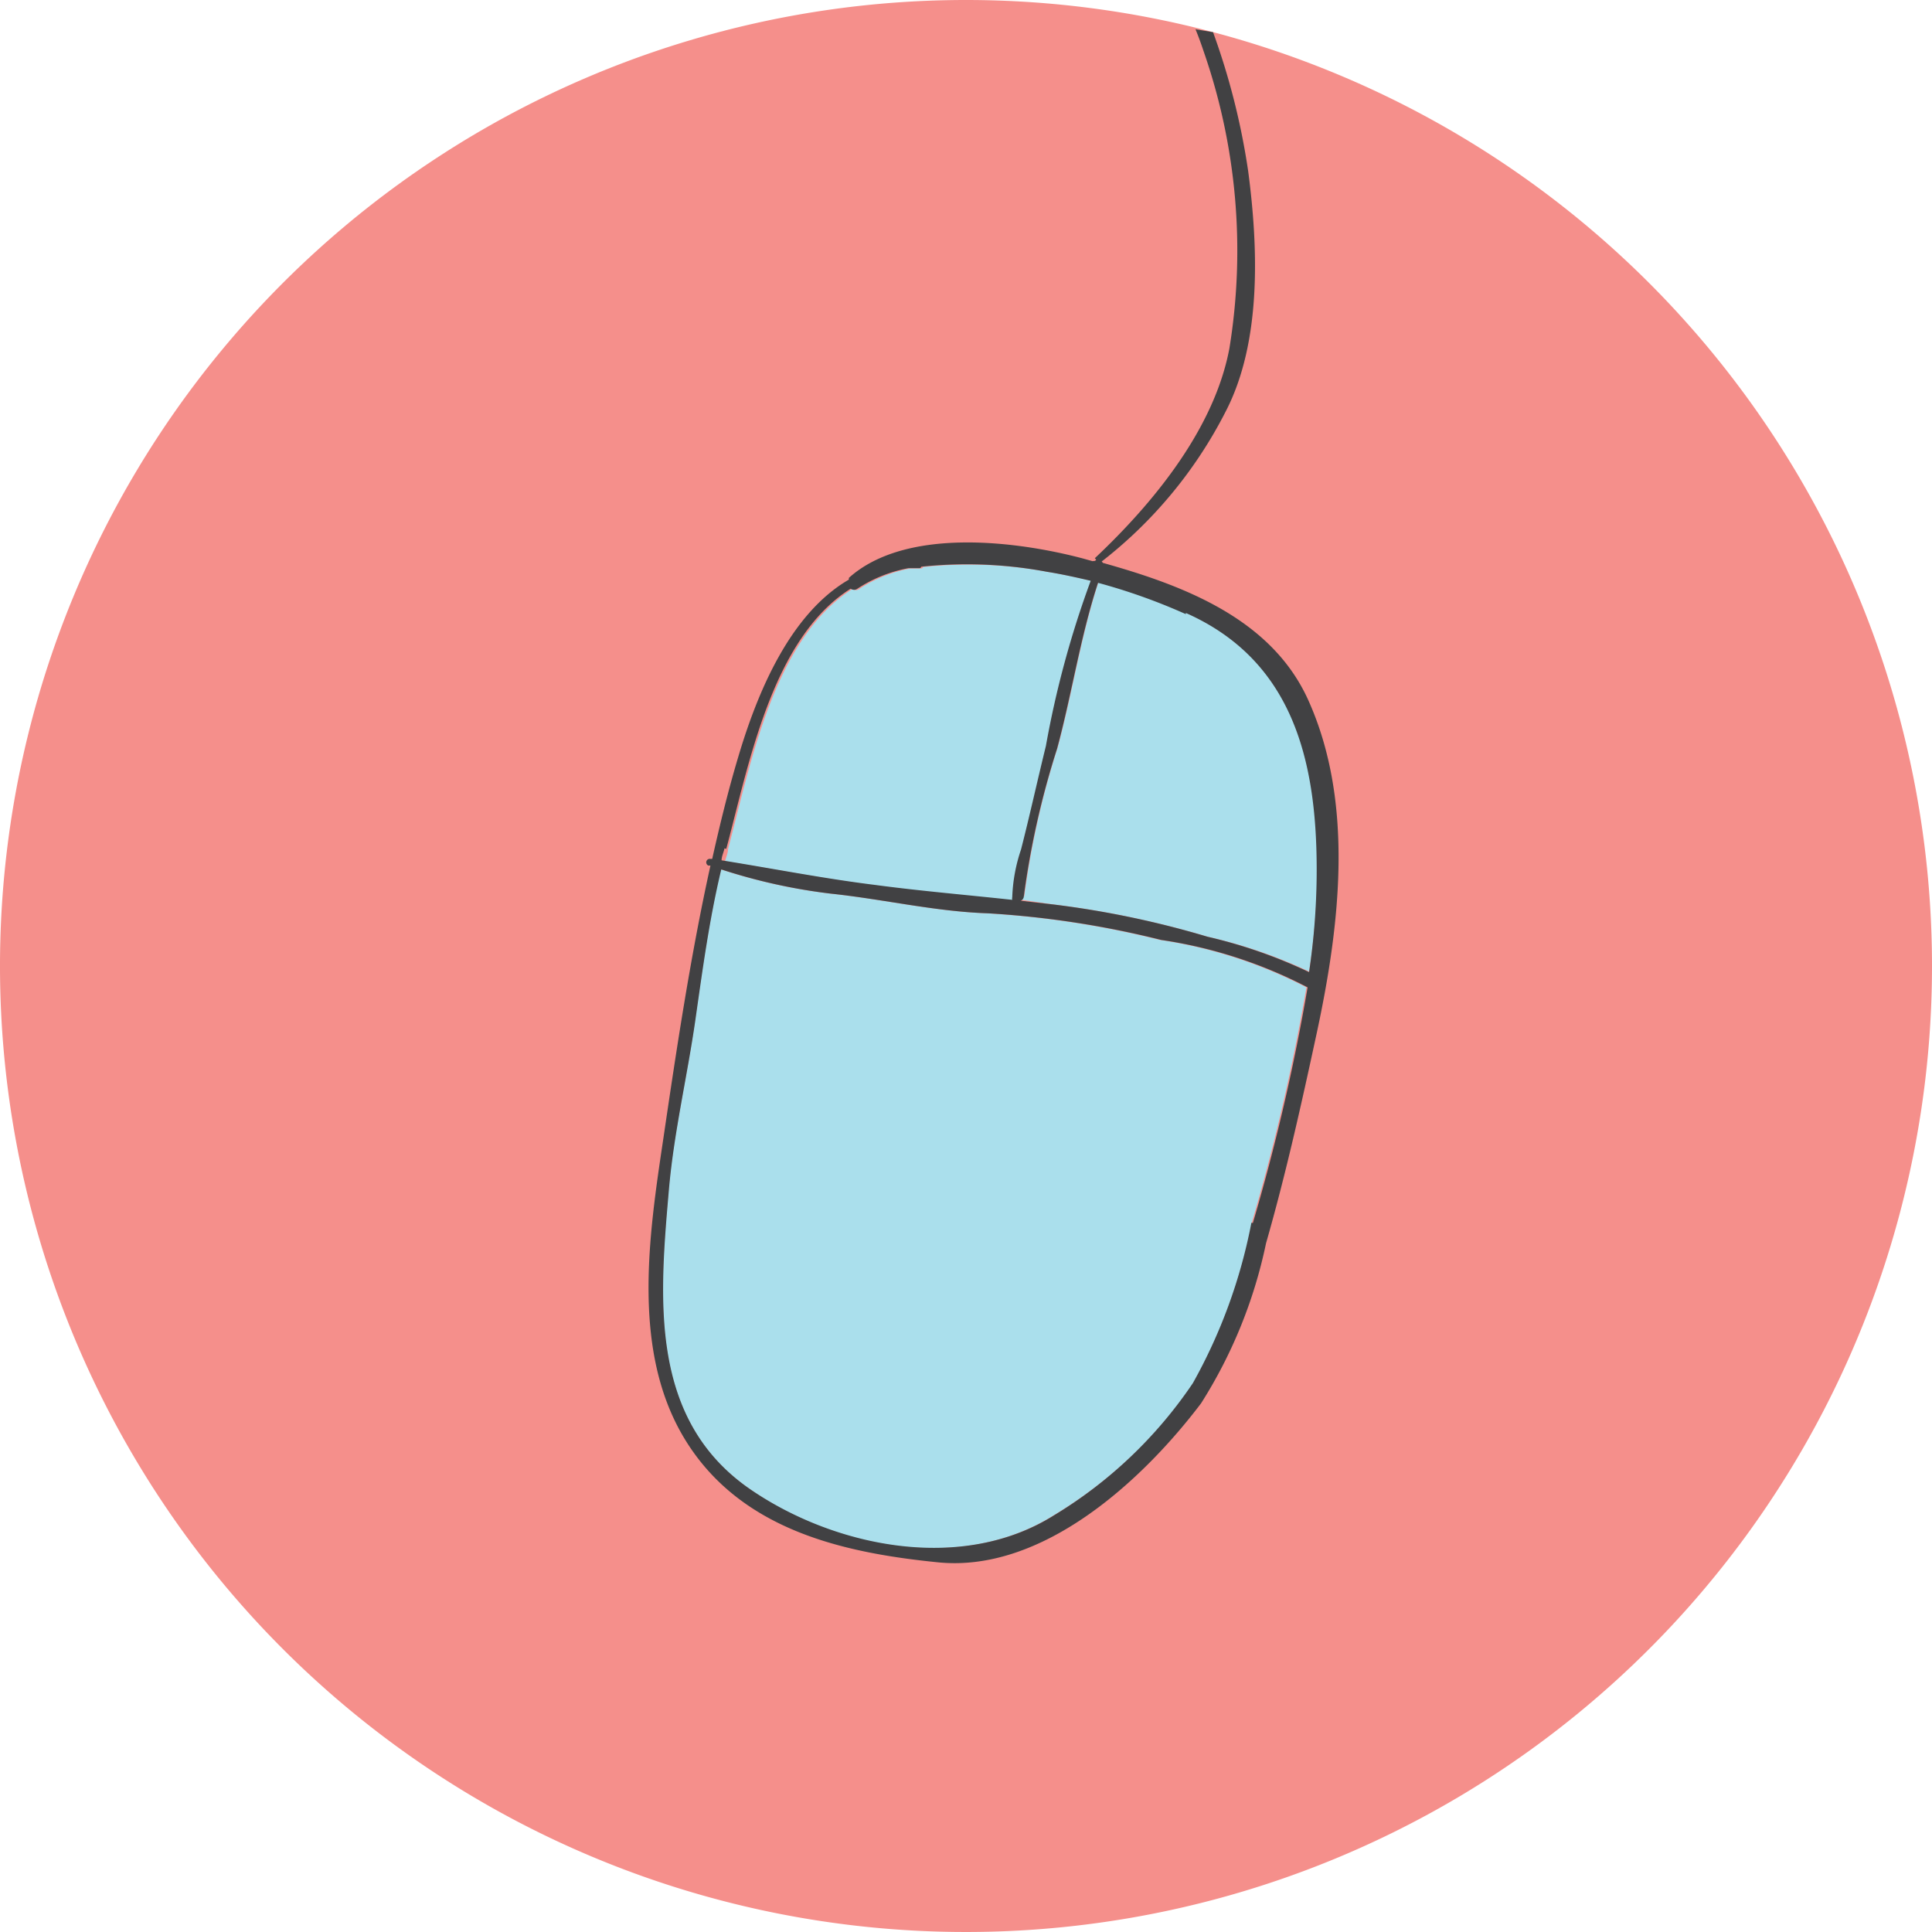 <svg id="Layer_1" data-name="Layer 1" xmlns="http://www.w3.org/2000/svg" xmlns:xlink="http://www.w3.org/1999/xlink" viewBox="0 0 66 66"><defs><style>.cls-1{fill:none;}.cls-2{clip-path:url(#clip-path);}.cls-3{fill:#f58f8b;}.cls-4{fill:#aadfec;}.cls-5{fill:#414143;}</style><clipPath id="clip-path"><rect class="cls-1" width="66" height="66"/></clipPath></defs><title>stem</title><g id="Artwork_4" data-name="Artwork 4"><g class="cls-2"><g class="cls-2"><path class="cls-3" d="M66,33A33,33,0,1,1,33,0,33,33,0,0,1,66,33"/><path class="cls-4" d="M33.74,31.2c-1.8-.06-3.56-.48-5.35-.67a19.44,19.44,0,0,1-3.76-.83c-.41,1.71-.64,3.43-.89,5.18-.27,1.93-.73,3.82-.9,5.77-.32,3.71-.7,7.87,2.83,10.26,2.91,2,7.21,2.81,10.32.86a15.22,15.22,0,0,0,4.77-4.51,18.25,18.25,0,0,0,2-5.48,70.84,70.84,0,0,0,1.87-8.05,15.88,15.88,0,0,0-5-1.62,32.1,32.1,0,0,0-5.92-.91"/><path class="cls-5" d="M42,11.89c-.51,2.74-2.58,5.28-4.6,7.18l.16.17a15.25,15.25,0,0,0,4.31-5.18c1.24-2.39,1.11-5.63.77-8.21a24.14,24.14,0,0,0-1.2-4.75L40.84,1c.1.24.19.49.27.73A20.75,20.75,0,0,1,42,11.89"/><path class="cls-4" d="M34.93,30.62s0,0,0,0h0a.18.18,0,0,1-.1.11L36,30.9A32,32,0,0,1,41.25,32a16.93,16.93,0,0,1,3.47,1.19A23.82,23.82,0,0,0,45,29.64c0-3.66-.84-7.09-4.47-8.7a20.23,20.23,0,0,0-3-1.07c-.61,1.86-.89,3.78-1.4,5.67a28.89,28.89,0,0,0-1.14,5.08"/><path class="cls-4" d="M34.64,30.75a.19.19,0,0,1,0-.09h0s0,0,0,0a5.66,5.66,0,0,1,.3-1.63c.3-1.17.56-2.36.85-3.54a34,34,0,0,1,1.53-5.64c-.51-.12-1-.23-1.51-.31a14.74,14.74,0,0,0-4.28-.17.06.06,0,0,1-.06.05c-.13,0-.25,0-.38,0a4.76,4.76,0,0,0-1.74.7.19.19,0,0,1-.23,0c-2.69,1.7-3.48,6-4.25,8.89,0,.14-.07.28-.1.41,1.75.28,3.47.62,5.24.84,1.56.21,3.13.34,4.69.51"/><path class="cls-5" d="M37.32,19.17,37,19.08c-2.3-.61-6.07-1.07-8,.66a.21.21,0,0,0,0,.06c-2,1.16-3.12,3.82-3.79,6.09-.34,1.14-.62,2.29-.88,3.45h-.07a.12.12,0,0,0-.06.23l.07,0c-.68,3.08-1.15,6.21-1.61,9.33-.5,3.35-1.11,7.35.8,10.37s5.39,3.78,8.57,4.1c3.58.37,7-2.79,9-5.43a16.46,16.46,0,0,0,2.22-5.47c.68-2.37,1.21-4.76,1.73-7.17.79-3.67,1.3-7.89-.3-11.41-1.27-2.78-4.29-3.9-7-4.66l-.16-.18-.11.11M24.81,29c.77-2.87,1.56-7.19,4.25-8.89a.19.19,0,0,0,.23,0,4.76,4.76,0,0,1,1.74-.7c.13,0,.25,0,.38,0a.06.06,0,0,0,.06-.05,14.74,14.74,0,0,1,4.28.17c.5.08,1,.19,1.51.31a33.09,33.09,0,0,0-1.53,5.64c-.29,1.18-.55,2.37-.85,3.54a5.66,5.66,0,0,0-.3,1.63s0,0,0,0h0a.19.19,0,0,0,0,.09c-1.56-.17-3.12-.3-4.69-.51-1.77-.22-3.49-.56-5.24-.84,0-.13.07-.27.1-.41m18,12.79a18.25,18.25,0,0,1-2,5.48A15.22,15.22,0,0,1,36,51.77c-3.11,1.95-7.41,1.11-10.32-.86-3.53-2.39-3.15-6.55-2.83-10.26.17-1.95.62-3.84.9-5.77.25-1.75.48-3.47.89-5.18a19.44,19.44,0,0,0,3.76.83c1.79.19,3.55.61,5.35.67a32.1,32.1,0,0,1,5.92.91,15.8,15.8,0,0,1,5,1.62,70.84,70.84,0,0,1-1.87,8.05M40.51,20.94c3.63,1.61,4.46,5,4.47,8.7a23.82,23.82,0,0,1-.26,3.57A16.93,16.93,0,0,0,41.25,32,32,32,0,0,0,36,30.9l-1.13-.13a.18.18,0,0,0,.1-.11h0s0,0,0,0a28.89,28.89,0,0,1,1.14-5.08c.51-1.89.79-3.81,1.4-5.67a20.23,20.23,0,0,1,3,1.07"/></g></g></g></svg>